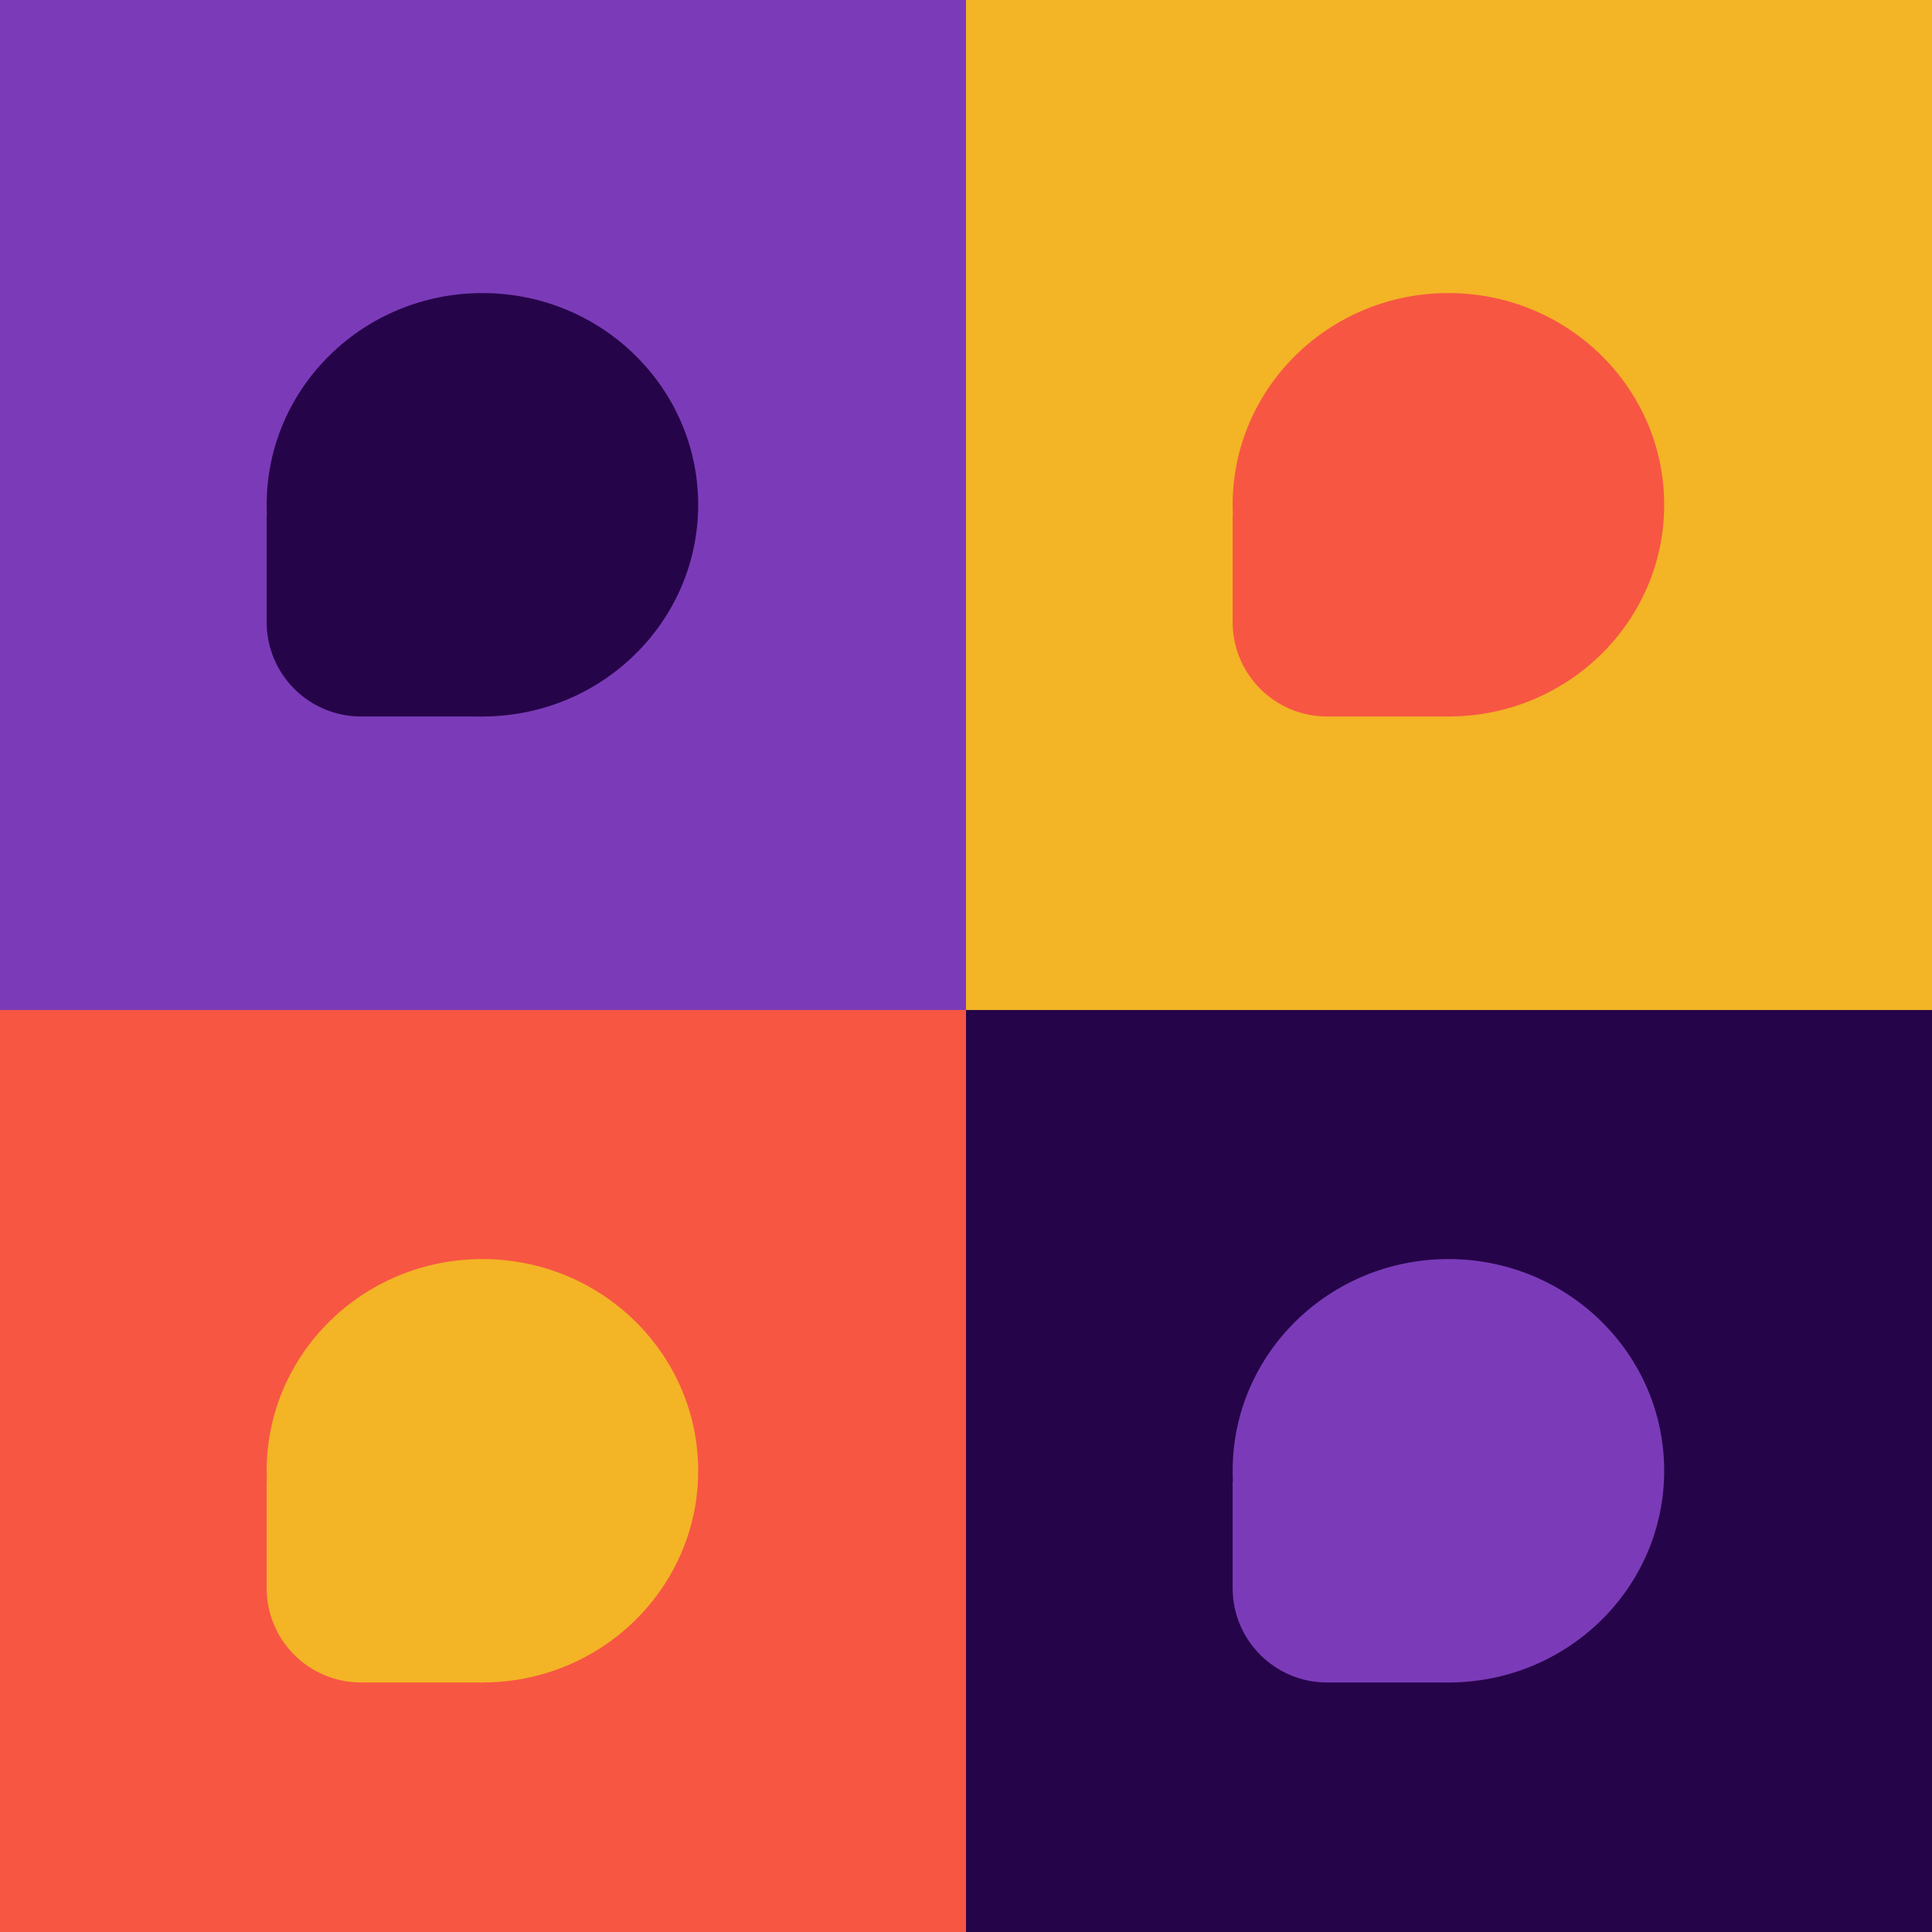 <?xml version="1.0" encoding="UTF-8"?>
<svg width="3072px" height="3072px" viewBox="0 0 3072 3072" version="1.1" xmlns="http://www.w3.org/2000/svg" xmlns:xlink="http://www.w3.org/1999/xlink">
    <!-- Generator: Sketch 53.1 (72631) - https://sketchapp.com -->
    <title>Emblems</title>
    <desc>Created with Sketch.</desc>
    <g id="Emblems" stroke="none" stroke-width="1" fill="none" fill-rule="evenodd">
        <rect fill="#F75643" x="0" y="0" width="3072" height="3072"></rect>
        <rect id="Rectangle" fill="#7B3BB9" x="0" y="0" width="1536" height="1606"></rect>
        <rect id="Rectangle-Copy" fill="#F3B426" x="1536" y="0" width="1536" height="1606"></rect>
        <g id="Group" transform="translate(0, 1606)">
            <rect id="Rectangle-Copy-2" fill="#F75643" x="0" y="0" width="1536" height="1466"></rect>
            <rect id="Rectangle-Copy-3" fill="#260449" x="1536" y="0" width="1536" height="1466"></rect>
        </g>
        <g id="Group-5" transform="translate(424, 466)" fill="#260449">
            <ellipse id="Oval" cx="343.076" cy="336.629" rx="343.076" ry="336.629"></ellipse>
            <path d="M-5.68434189e-14,353.46 L343.076,353.46 L343.076,673.257 L150,673.257 C67.157,673.257 -5.17707657e-14,606.1 -5.68434189e-14,523.257 L-5.68434189e-14,353.46 Z" id="Rectangle"></path>
        </g>
        <g id="Group-5" transform="translate(1960, 466)" fill="#F75643">
            <ellipse id="Oval" cx="343.076" cy="336.629" rx="343.076" ry="336.629"></ellipse>
            <path d="M-5.68434189e-14,353.46 L343.076,353.46 L343.076,673.257 L150,673.257 C67.157,673.257 -5.17707657e-14,606.1 -5.68434189e-14,523.257 L-5.68434189e-14,353.46 Z" id="Rectangle"></path>
        </g>
        <g id="Group-5" transform="translate(424, 2002)" fill="#F3B426">
            <ellipse id="Oval" cx="343.076" cy="336.629" rx="343.076" ry="336.629"></ellipse>
            <path d="M-5.68434189e-14,353.46 L343.076,353.46 L343.076,673.257 L150,673.257 C67.157,673.257 -5.17707657e-14,606.1 -5.68434189e-14,523.257 L-5.68434189e-14,353.46 Z" id="Rectangle"></path>
        </g>
        <g id="Group-5" transform="translate(1960, 2002)" fill="#7B3BB9">
            <ellipse id="Oval" cx="343.076" cy="336.629" rx="343.076" ry="336.629"></ellipse>
            <path d="M-5.68434189e-14,353.46 L343.076,353.46 L343.076,673.257 L150,673.257 C67.157,673.257 -5.17707657e-14,606.1 -5.68434189e-14,523.257 L-5.68434189e-14,353.46 Z" id="Rectangle"></path>
        </g>
    </g>
</svg>